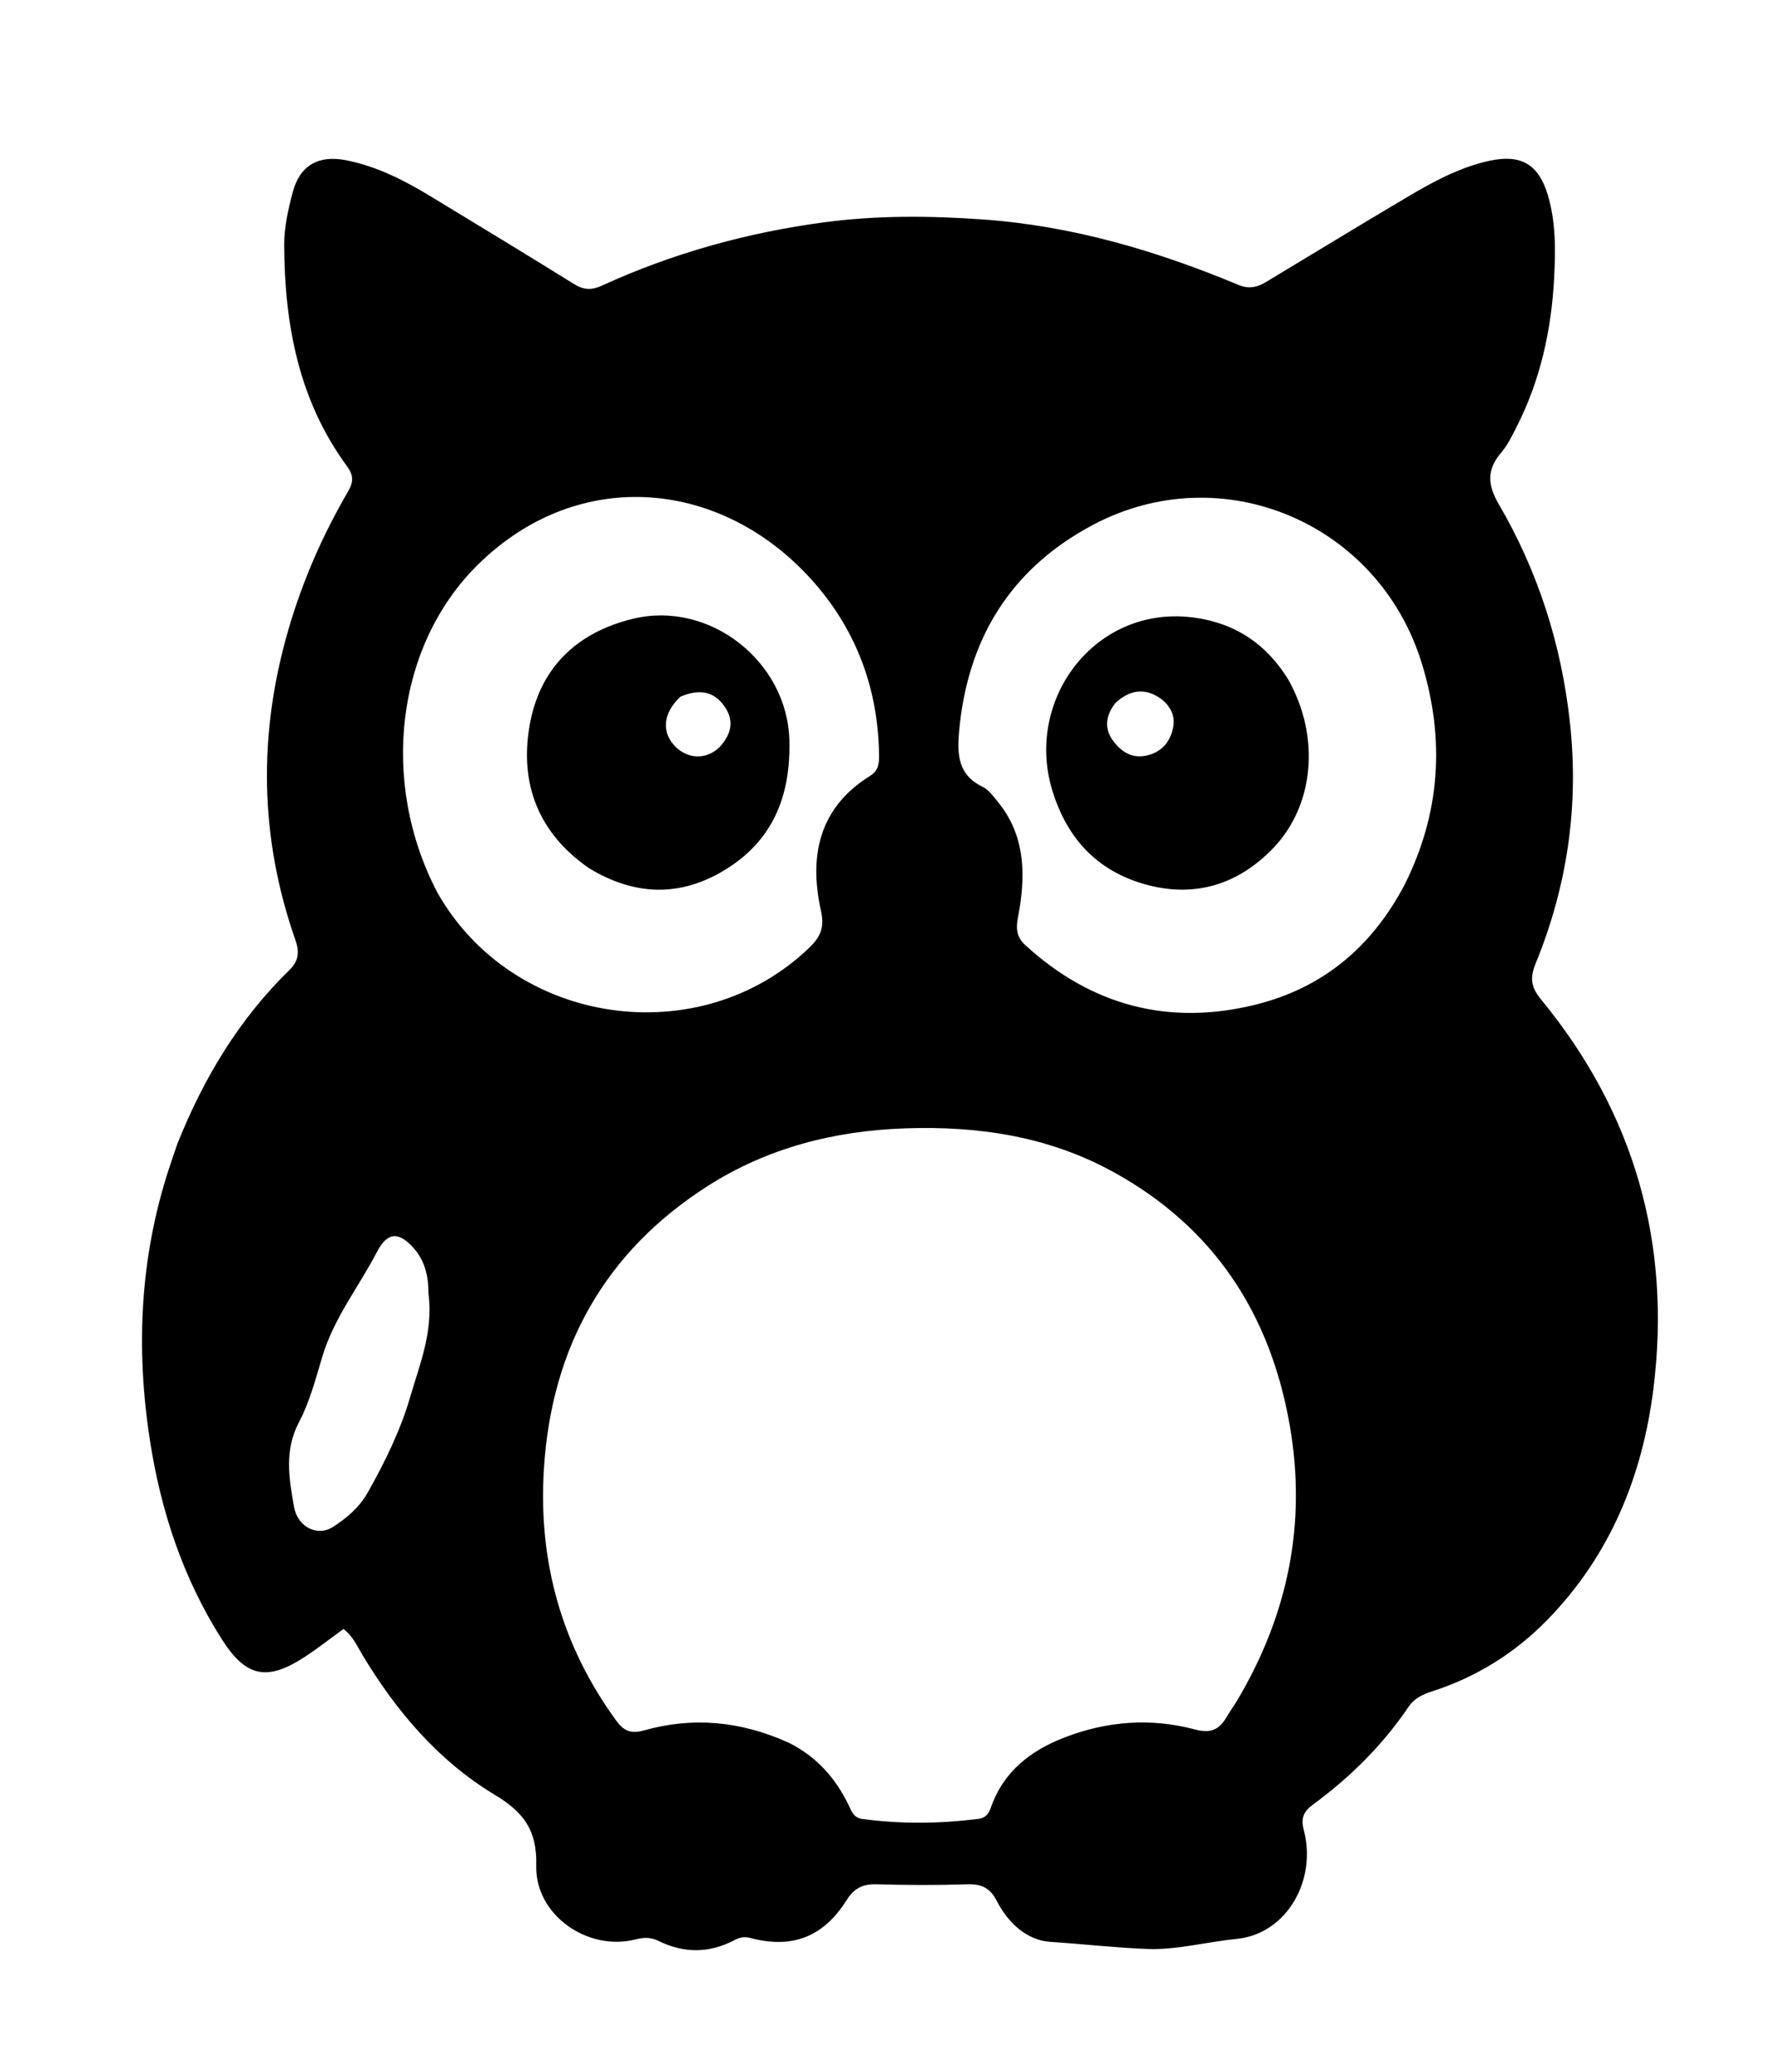<svg version="1.1" id="Layer_1" xmlns="http://www.w3.org/2000/svg" xmlns:xlink="http://www.w3.org/1999/xlink" x="0px" y="0px"
	 width="100%" viewBox="0 0 480 560" enable-background="new 0 0 480 560" xml:space="preserve">
<path fill="#000000" opacity="1" stroke="none" 
	d="
M47.972,309.162 
	C55.118,291.281 64.705,275.421 78.291,262.173 
	C80.781,259.746 81.022,257.342 79.881,254.085 
	C70.177,226.387 69.778,198.485 77.957,170.297 
	C81.79,157.087 87.237,144.656 94.132,132.83 
	C95.604,130.304 95.642,128.474 93.888,126.092 
	C80.77,108.277 76.937,87.719 76.857,66.221 
	C76.84,61.473 77.919,56.621 79.146,51.99 
	C81.079,44.694 86.124,41.836 93.628,43.32 
	C101.919,44.96 109.33,48.751 116.477,53.086 
	C129.434,60.946 142.392,68.806 155.268,76.797 
	C157.817,78.379 159.957,78.493 162.687,77.242 
	C181.882,68.445 202.1,62.852 222.933,60.082 
	C237.074,58.202 251.378,58.3 265.741,59.317 
	C289.988,61.035 312.769,67.778 334.976,77.035 
	C337.873,78.242 340.129,77.568 342.488,76.149 
	C355.045,68.594 367.552,60.956 380.164,53.493 
	C387.331,49.253 394.624,45.201 402.903,43.434 
	C411.193,41.664 415.983,44.335 418.483,52.454 
	C420.77,59.878 420.672,67.592 420.269,75.22 
	C419.526,89.289 416.529,102.865 410.061,115.51 
	C408.849,117.878 407.666,120.363 405.956,122.352 
	C402.01,126.938 402.256,131.067 405.292,136.266 
	C415.896,154.429 422.179,174.018 424.516,195.039 
	C427.04,217.744 423.857,239.46 415.262,260.448 
	C413.674,264.324 414.002,266.838 416.741,270.165 
	C441.993,300.836 452.041,336.2 447.114,375.43 
	C444.153,399.009 435.435,420.446 418.435,437.853 
	C409.641,446.857 399.284,453.291 387.344,457.151 
	C384.725,457.998 382.496,459.003 380.869,461.407 
	C373.889,471.721 365.14,480.361 355.14,487.72 
	C352.558,489.621 351.695,491.336 352.593,494.753 
	C356.144,508.265 347.919,522.726 334.523,524.07 
	C326.368,524.888 318.151,527.115 310.272,526.81 
	C301.59,526.473 292.813,525.461 284.038,524.89 
	C277.631,524.473 272.543,519.683 269.506,513.748 
	C267.723,510.266 265.35,509.197 261.553,509.322 
	C253.396,509.59 245.22,509.556 237.061,509.315 
	C233.312,509.205 230.988,510.375 228.926,513.637 
	C222.618,523.617 214.157,526.822 202.939,523.847 
	C201.306,523.414 200.047,523.659 198.679,524.385 
	C191.862,528.002 184.961,528.027 178.086,524.632 
	C175.986,523.595 174.065,523.664 171.848,524.229 
	C158.938,527.518 144.648,517.638 145.008,504.213 
	C145.267,494.578 141.485,489.774 133.781,485.132 
	C118.524,475.94 107.203,462.582 98.041,447.386 
	C96.604,445.004 95.528,442.346 92.882,440.312 
	C89.401,442.835 86.024,445.497 82.44,447.843 
	C72.265,454.502 66.54,453.387 60.004,443.122 
	C49.478,426.588 43.469,408.405 40.505,389.073 
	C36.713,364.346 37.857,340.032 45.604,316.146 
	C46.322,313.931 47.09,311.732 47.972,309.162 
M213.281,471.055 
	C220.749,474.762 225.985,480.607 229.547,488.051 
	C230.329,489.687 230.866,491.356 233.184,491.668 
	C243.639,493.075 254.07,492.965 264.521,491.654 
	C266.512,491.404 267.352,490.316 267.952,488.592 
	C271.34,478.863 278.644,473.202 287.894,469.631 
	C299.411,465.186 311.275,464.316 323.143,467.475 
	C327.449,468.621 329.711,467.525 331.693,464.122 
	C332.614,462.541 333.714,461.065 334.648,459.49 
	C348.307,436.442 353.409,411.767 348.768,385.231 
	C343.496,355.078 328.263,331.789 301.219,316.866 
	C283.692,307.195 264.713,304.309 244.84,304.993 
	C225.581,305.655 207.502,310.285 191.367,320.591 
	C163.636,338.303 149.162,364.159 147.091,396.951 
	C145.512,421.965 151.808,444.73 166.633,465.076 
	C168.664,467.863 170.6,468.736 174.143,467.737 
	C187.26,464.04 200.141,465.131 213.281,471.055 
M379.77,239.262 
	C389.526,219.898 390.813,199.832 384.47,179.246 
	C372.772,141.274 330.409,123.369 295.521,141.895 
	C273.163,153.768 261.508,172.901 259.333,198.014 
	C258.802,204.146 259.209,209.555 265.707,212.672 
	C267.398,213.483 268.68,215.311 269.929,216.851 
	C276.904,225.45 277.383,235.388 275.684,245.727 
	C275.125,249.135 273.929,252.408 277.203,255.41 
	C295.163,271.874 316.129,277.365 339.578,271.547 
	C357.389,267.127 370.781,256.298 379.77,239.262 
M118.26,241.232 
	C138.65,277.293 189.11,284.652 218.768,256.244 
	C221.809,253.332 223.025,250.787 222.022,246.27 
	C218.733,231.465 221.361,218.387 235.317,209.701 
	C237.551,208.31 237.745,206.396 237.718,204.145 
	C237.503,186.656 231.877,171.026 220.5,157.864 
	C196.046,129.573 156.757,125.522 129.22,152.644 
	C107.164,174.366 102.556,211.197 118.26,241.232 
M115.858,349.47 
	C115.872,345.023 114.925,340.85 111.924,337.431 
	C107.876,332.819 104.739,332.994 101.942,338.383 
	C97.054,347.801 90.313,356.231 87.193,366.601 
	C85.375,372.643 83.764,378.9 80.853,384.424 
	C76.821,392.077 78.167,399.658 79.507,407.3 
	C80.461,412.744 85.82,415.414 89.95,412.784 
	C93.727,410.378 97.174,407.465 99.447,403.428 
	C104.106,395.153 108.302,386.648 110.954,377.514 
	C113.53,368.643 117.224,359.925 115.858,349.47 
z"/>
<path fill="#000000" opacity="1" stroke="none" 
	d="
M348.395,183.722 
	C357.085,199.179 355.422,217.769 344.207,229.35 
	C334.621,239.249 322.841,242.754 309.578,239.012 
	C296.629,235.359 288.491,226.578 284.543,213.578 
	C276.622,187.503 298.655,160.358 327.62,167.864 
	C336.492,170.163 343.37,175.542 348.395,183.722 
M301.592,190.054 
	C299.009,193.443 298.442,196.938 301.2,200.494 
	C303.478,203.43 306.341,205.098 310.224,204.185 
	C314.491,203.182 316.736,200.036 317.326,196.139 
	C317.821,192.874 315.879,189.973 313.055,188.294 
	C309.262,186.041 305.472,186.471 301.592,190.054 
z"/>
<path fill="#000000" opacity="1" stroke="none" 
	d="
M159.399,234.75 
	C145.54,225.217 140.531,211.856 143.188,196.278 
	C145.83,180.793 155.709,170.98 171.217,167.245 
	C191.908,162.262 212.864,178.791 213.458,199.965 
	C213.88,215.025 209.091,227.162 196.042,235.131 
	C184.055,242.451 171.782,242.215 159.399,234.75 
M184.04,188.291 
	C179.203,192.739 178.747,198.155 182.883,202.045 
	C186.58,205.522 191.933,205.222 195.204,201.245 
	C197.774,198.12 198.451,194.701 196.063,191.146 
	C193.218,186.912 189.324,186.093 184.04,188.291 
z"/>
</svg>